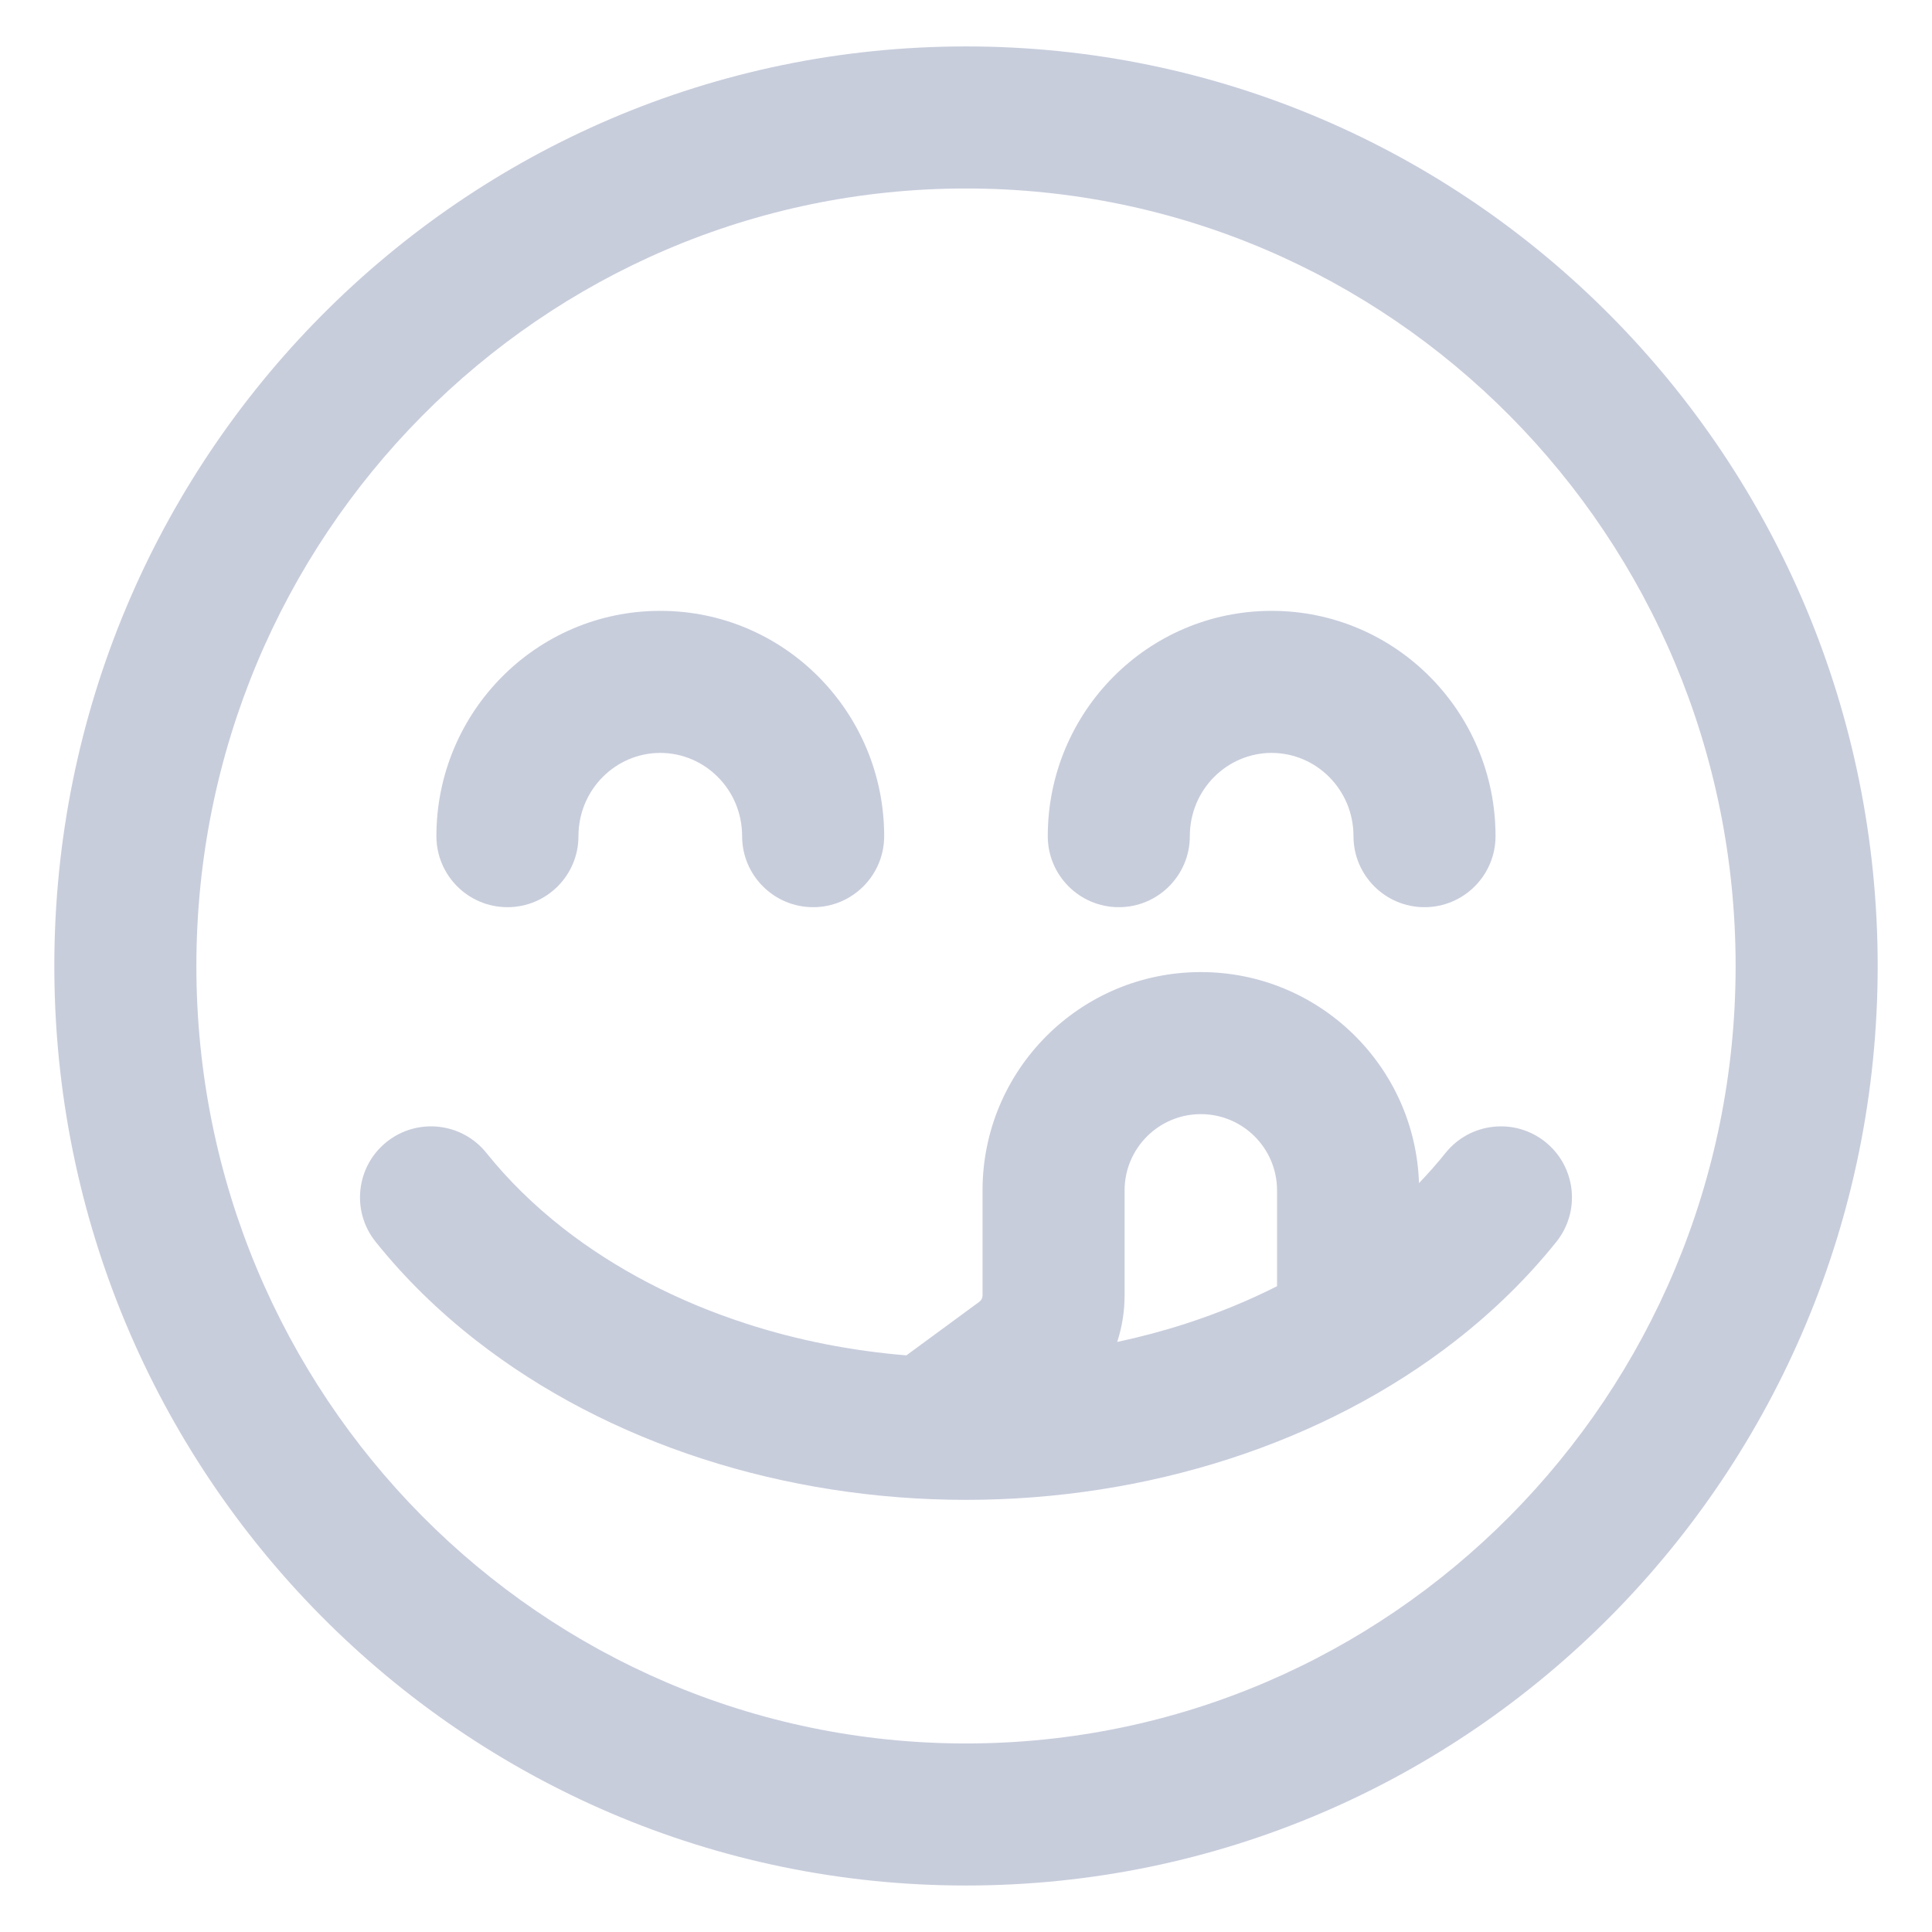 <svg width="34" height="34" viewBox="0 0 34 34" fill="none" xmlns="http://www.w3.org/2000/svg">
<path fill-rule="evenodd" clip-rule="evenodd" d="M17 3.317C9.531 3.317 3.456 9.432 3.456 17C3.456 24.567 9.531 30.682 17 30.682C24.469 30.682 30.544 24.567 30.544 17C30.544 9.432 24.469 3.317 17 3.317ZM0.956 17C0.956 8.073 8.128 0.817 17 0.817C25.872 0.817 33.044 8.073 33.044 17C33.044 25.926 25.872 33.182 17 33.182C8.128 33.182 0.956 25.926 0.956 17ZM12.366 25.674C13.841 26.151 15.415 26.395 17 26.395C18.584 26.395 20.158 26.151 21.633 25.674C23.108 25.197 24.464 24.493 25.62 23.591C26.287 23.07 26.882 22.488 27.39 21.853C27.821 21.315 27.734 20.528 27.195 20.096C26.657 19.665 25.87 19.752 25.438 20.291C25.294 20.471 25.138 20.648 24.972 20.821C24.904 18.758 23.211 17.107 21.133 17.107C19.011 17.107 17.291 18.827 17.291 20.949L17.291 22.798C17.291 22.841 17.27 22.883 17.235 22.909L15.951 23.852C14.982 23.773 14.033 23.586 13.136 23.295C11.916 22.901 10.825 22.328 9.918 21.621C9.395 21.212 8.941 20.765 8.561 20.291C8.13 19.752 7.343 19.665 6.804 20.096C6.265 20.528 6.178 21.315 6.61 21.853C7.118 22.488 7.712 23.07 8.38 23.591C9.535 24.493 10.892 25.197 12.366 25.674ZM19.661 23.616C20.07 23.529 20.472 23.422 20.864 23.295C21.43 23.112 21.969 22.891 22.474 22.635V20.949C22.474 20.208 21.873 19.607 21.133 19.607C20.392 19.607 19.791 20.208 19.791 20.949L19.791 22.798C19.791 23.079 19.746 23.355 19.661 23.616ZM10.18 14.715C10.18 13.895 10.836 13.25 11.62 13.25C12.404 13.25 13.06 13.895 13.06 14.715C13.06 15.405 13.62 15.965 14.31 15.965C15 15.965 15.56 15.405 15.56 14.715C15.56 12.536 13.807 10.75 11.62 10.75C9.433 10.75 7.68 12.536 7.68 14.715C7.68 15.405 8.24 15.965 8.93 15.965C9.621 15.965 10.18 15.405 10.18 14.715ZM22.379 13.25C21.595 13.25 20.939 13.895 20.939 14.715C20.939 15.405 20.38 15.965 19.689 15.965C18.999 15.965 18.439 15.405 18.439 14.715C18.439 12.536 20.192 10.75 22.379 10.75C24.566 10.75 26.319 12.536 26.319 14.715C26.319 15.405 25.759 15.965 25.069 15.965C24.379 15.965 23.819 15.405 23.819 14.715C23.819 13.895 23.163 13.25 22.379 13.25Z" fill="#C8CDDC"/>
</svg>
